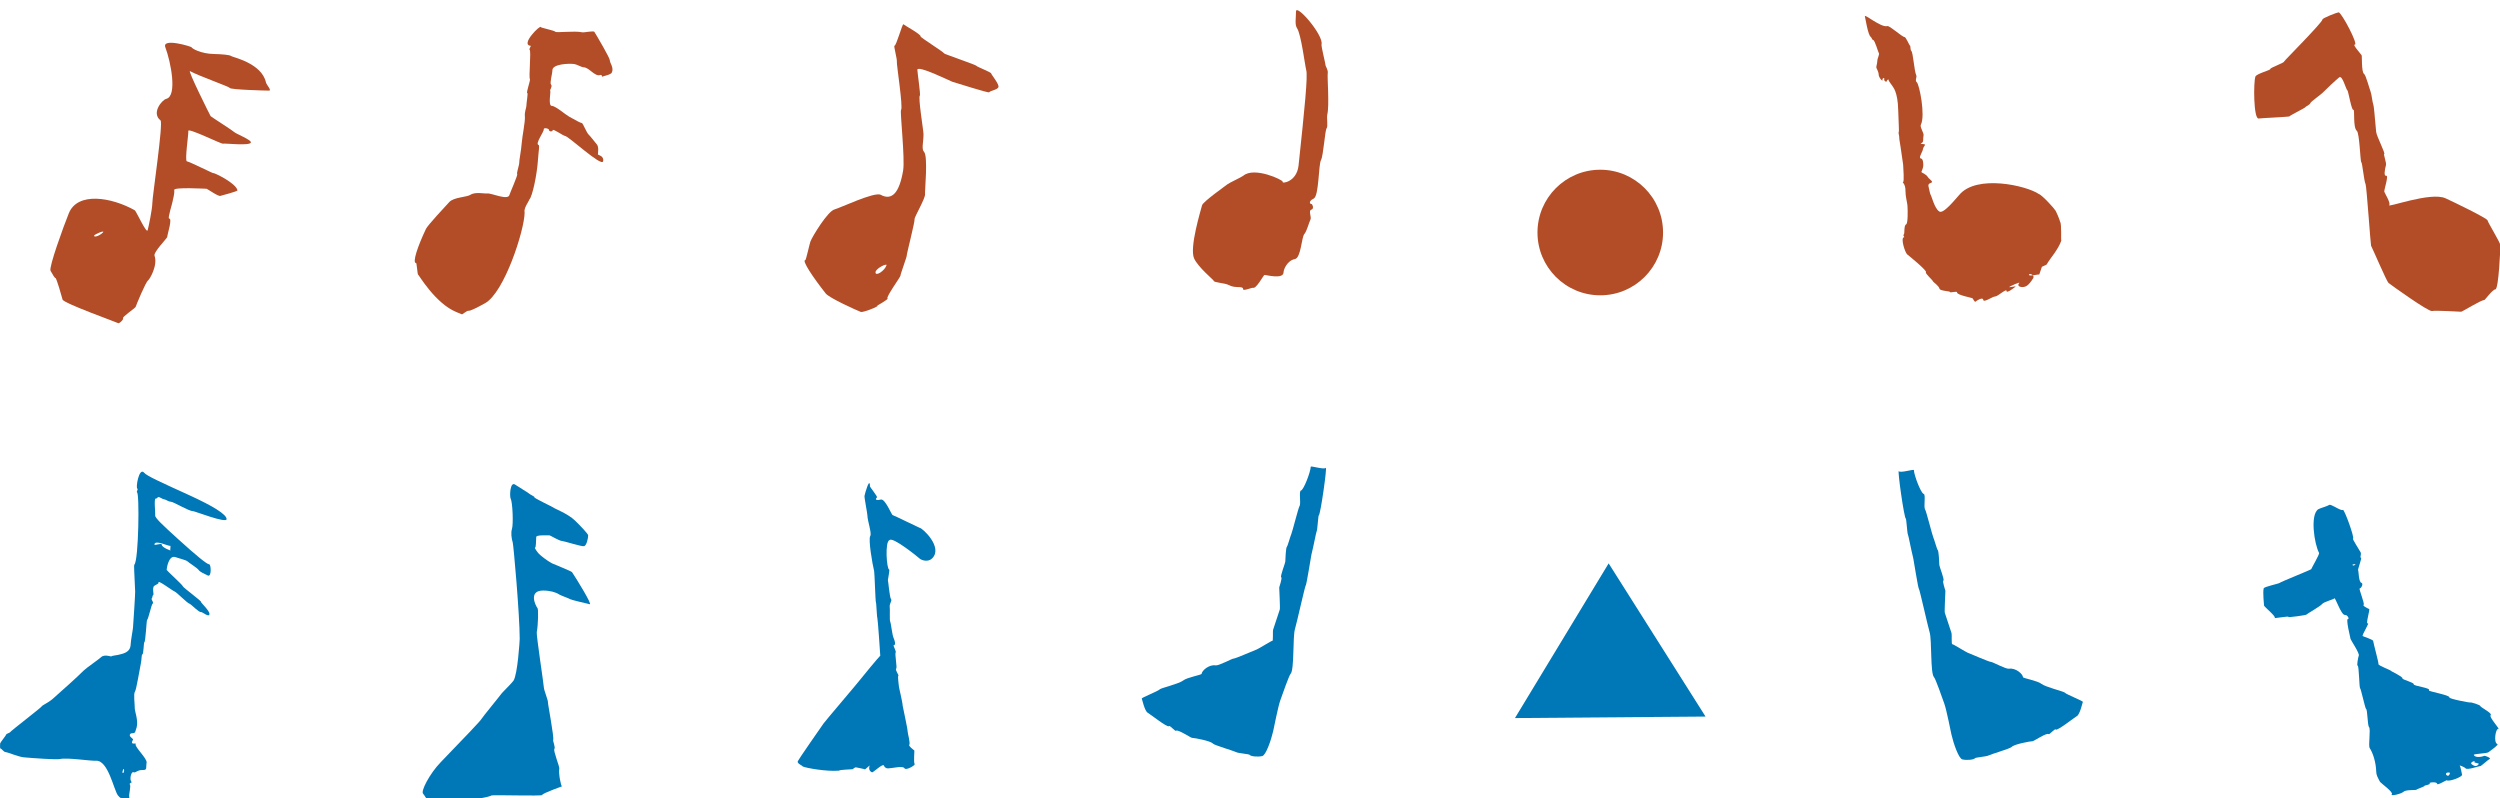 <?xml version="1.0" encoding="UTF-8"?>
<!-- Created with Grafika (https://www.grafika.cc/) -->
<svg xmlns="http://www.w3.org/2000/svg" xmlns:svg="http://www.w3.org/2000/svg" xmlns:xlink="http://www.w3.org/1999/xlink" width="302.61" height="96.62" viewBox="0 0 302.61 96.62" preserveAspectRatio="xMidYMid meet">
	<g transform="matrix(1, 0, 0, 1, 9.194, 21.044)">
		<g transform="matrix(1, 0, 0, 1, 142.11, 27.264)">
			<g transform="matrix(0.164, 0, 0, 0.18, -155.496, -60.559)">
				<path d="M112.67,285.33 C112.3,284.97 72.42,271.99 71.73,269.5 C71.11,267.3 67.27,255 66.47,255 C65.91,255 64.73,253.14 62.87,250.16 C61.45,247.88 72.45,220.3 76.35,211.5 C82.84,196.85 107.88,200.69 125.04,209.47 C126.08,210.01 133.72,225.47 134.53,222.91 C135.2,220.81 138,208.47 138,204.57 C138,200.29 146.2,150.57 144.04,149.02 C137.02,144.03 145.23,135.18 148.22,134.55 C156.7,132.77 151.55,109.35 147.59,99.87 C144.83,93.25 167,99.4 167,99.88 C167,100.53 173.62,104.23 183.57,104.38 C189.01,104.47 195.36,104.96 196.15,105.75 C196.91,106.51 218.69,110.36 221.86,123.49 C222.28,125.23 226.47,129 224.02,129 C221.98,129 195.75,128.4 195.11,127.2 C194.59,126.23 172.55,119.25 165.81,115.9 C163.8,114.9 180.45,145.39 181.02,146.17 C181.31,146.56 197.66,156.05 198.33,156.8 C199.33,157.91 211.21,162.09 210.74,163.87 C210.11,166.31 191.53,164.31 190.16,164.67 C188.81,165.02 163.44,153.37 164.54,156.25 C164.91,157.21 161.73,176.46 163.52,176.57 C165.19,176.66 183,184.82 183,184.5 C183,183.87 199.7,191.09 200.83,196.04 C201.01,196.83 188.54,199.61 188.35,199.75 C187.14,200.62 178.55,195 178,195 C176.9,195 153.84,193.76 154.14,195.81 C154.54,198.58 153,202.54 153,203.33 C153,204.13 149.12,215 150.39,215 C153.01,215 149,225.69 149,227.42 C149,228.19 138.68,237.63 139.61,240 C142.18,246.55 135.98,255.9 134.94,256.54 C133.06,257.7 126.32,272.73 125.66,274.44 C125.33,275.3 115.58,281.2 116.37,282.08 C117.02,282.81 113.36,286.03 112.67,285.33 ZM101.25,224.63 C104.07,222.21 95,225.67 95,226.58 C95,227.88 98.89,226.67 101.25,224.63 Z" style="fill:#B24D28;" />
			</g>
			<g transform="matrix(1, 0, 0, 1, 1.184, -30.621)">
				<g transform="matrix(1, 0, 0, 1, -0, 0)">
					<g transform="matrix(0.188, 0, 0, 0.194, -24.567, -19.573)">
						<path d="M119.98,190.25 C119.93,187.7 115.23,189.96 110.76,187.59 C108.18,186.21 101,186.1 101,184.88 C101,184.4 90.95,176.48 88.38,170.93 C85.27,164.23 92.79,140.63 93.51,137.83 C94.08,135.54 109.05,125.4 109.92,124.66 C110.79,123.93 119.18,120.1 120,119.41 C127.1,113.45 146.02,122.15 145.42,123.13 C144.56,124.52 154.5,123.42 155.65,112.96 C159.63,76.68 161.67,57.22 160.58,53.43 C159.8,50.72 157.3,31.07 154.69,27.36 C153.1,25.1 154,20.96 154,16.92 C154,11.7 171.87,31.67 170.44,37.38 C170.13,38.61 172.98,49.29 172.99,50.25 C172.99,51.21 174.84,53.32 174.43,55.51 C174.05,57.52 175.57,75.36 174.16,81.12 C173.62,83.32 174.74,88.64 173.69,89.82 C172.68,90.97 171.6,107.02 170.12,109.51 C168.44,112.37 168.81,132 165.45,133.59 C160.83,135.78 164,137.55 164,137 C164,136.45 166.2,139.8 163.89,140.53 C161.76,141.21 164.25,145.16 163.25,146.86 C162.56,148.02 160.84,154.25 159.43,155.66 C157.52,157.57 157.28,170.7 153.25,171.38 C148.42,172.21 146,177.84 146,179.54 C146,184.35 134.32,181.06 133.67,181.29 C133.03,181.51 128.4,190.03 126.34,189.3 C125.7,189.08 120.01,191.4 119.98,190.25 L119.98,190.25 L119.98,190.25 Z" style="fill:#B24D28;" />
					</g>
				</g>
			</g>
			<g transform="matrix(1, 0, 0, 1, -89.146, -27.565)">
				<g transform="matrix(0.144, 0, 0, 0.173, -21.033, -32.145)">
					<path d="M98,284.24 C80.39,278.28 66.27,258 65.82,258 C65.37,258 64.66,250 64.25,250 C60.61,250 65.71,237.88 72.5,226 C73.91,223.54 88.71,210.28 92.1,207.25 C95.93,203.83 106.89,203.87 109.84,202.21 C113.87,199.95 121.89,201.54 124.23,201.28 C127.36,200.93 141.27,206.27 142.59,202.41 C143.19,200.66 149.81,188.41 149.14,187.74 C148.46,187.06 151.02,181.07 150.86,179.81 C150.7,178.54 152.54,170.94 152.94,166.17 C153.33,161.4 156.03,150.9 155.61,147.34 C155.24,144.21 156.86,141.21 156.85,140.25 C156.82,138.15 158.45,131 157.64,131 C156.46,131 160.48,121.88 159.86,121.26 C158.71,120.11 161.06,101.72 159.62,100.75 C158.84,100.23 161.05,98 160.5,97.95 C151.38,97.26 169,82.82 169,84.88 C169,85.36 180.6,87.28 181.17,88.09 C181.83,89.04 197.18,87.31 203.75,88.5 C205.54,88.82 213.3,87.23 214.05,88.23 C216.13,91.02 227,106.38 227,108.05 C227,110.01 230.42,112.98 228.84,116.46 C227.98,118.35 221.82,118.99 221.07,119.46 C220.08,120.07 220.75,117.85 218.91,118.41 C214.45,119.74 209.57,113 204.99,113 C203.41,113 199.32,110.99 197.26,110.73 C193.12,110.19 178.69,110.58 178.74,115.08 C178.76,117.51 176.3,124 177.63,125.11 C179.03,126.27 176.27,129.05 176.93,129.46 C177.63,129.89 174.89,140 178.27,140 C181.35,140 189.59,145.99 192.75,147.49 C199.07,150.5 202.66,152 203.51,152 C204.42,152 207.51,158.93 209.38,160.24 C210.52,161.04 212.88,163.73 216.09,166.93 C218,168.84 217,172.91 217,173.91 C217,174.41 222.39,174.94 221.37,178.75 C220.24,182.97 192.11,161 189.3,161 C188,161 179,155.6 179,157 C179,158.1 176,158.09 176,157.07 C176,155.58 171.22,155.11 171.5,156.31 C171.89,157.97 163.99,166.5 167.07,167.31 C168.21,167.61 167.13,171.08 166.59,178 C165.82,187.92 161.97,203.37 159.36,205.52 C158.81,207.08 154.38,211.6 155.4,214.76 C155.19,227.13 138.39,270.52 122.17,278.05 C114.83,281.46 109.3,283.63 108.21,283.34 C107.16,283.07 103,285.95 102.82,285.88 C102.64,285.81 100.48,285.07 98,284.24 L98,284.24 Z" style="fill:#B24D28;" />
				</g>
			</g>
			<g transform="matrix(1, 0, 0, 1, -42.248, -28.011)">
				<g transform="matrix(0.149, 0, 0, 0.168, -24.388, -29.98)">
					<path d="M131,282.36 C127.15,281.02 105.49,272.37 102.55,269.08 C92.56,257.87 82.73,245 86.03,245 C86.56,245 89.52,232.96 90.15,231.58 C91.93,227.66 104.16,209.82 109.74,208.52 C114.24,207.48 142.25,195.59 147.24,198 C156.33,202.39 162.39,196.56 165.44,180.5 C167.08,171.88 162.75,137.87 163.75,136.86 C165.54,135.06 159.99,103.81 160.34,102.04 C160.67,100.41 157.56,90.28 158.39,90.6 C159.71,91.1 164.87,74.48 165.65,75.12 C166.65,75.95 180.38,82.58 179.59,83.86 C179.19,84.5 198.39,95.07 198.83,96.17 C199.02,96.63 225,104.47 225,105.06 C225,105.64 237,109.67 237,110.59 C237,111.35 243.75,118.45 242.85,120.44 C241.95,122.41 236.6,122.8 235.23,124.17 C234.71,124.69 207.72,117.19 205.29,116.51 C204.08,116.17 177,104.28 177,107.94 C177,109.56 179.73,126.05 179.05,126.47 C177.42,127.48 181.98,151.66 181.99,154.31 C182,160.21 180.17,165.01 182.44,167.08 C185.8,170.14 182.93,195.83 183.23,197.45 C183.77,200.26 174.48,214.09 174.75,215.47 C175.09,217.27 168.07,241.4 168.39,241.72 C168.72,242.05 163.05,255.65 163.26,256.28 C163.47,256.92 151.34,271.73 152.76,272.62 C153.84,273.3 143.89,277.94 144.37,277.96 C146.61,278.07 132.93,283.02 131,282.36 L131,282.36 ZM151.95,248.72 C152.51,247.1 143,251.02 143,253.88 C143,257.06 150.56,252.69 151.95,248.72 L151.95,248.72 ZM167.37,252.62 C168.34,249.85 166.7,254.51 167.37,252.62M167.37,252.62 L167.37,252.62 Z" style="fill:#B24D28;" />
				</g>
			</g>
			<ellipse transform="matrix(0.076, 0, 0, 0.076, 42.399, -20.163)" cx="0" cy="0" rx="100" ry="100" style="fill:#B24D28;" />
			<g transform="matrix(0.991, 0, 0, 0.991, 86.308, -29.031)">
				<path transform="matrix(0.123, 0, 0, 0.117, -33.551, -22.409)" d="M217.5,291 C215.11,289.14 210.4,273.03 214.25,272.98 C215.09,272.97 212.7,270.87 213.94,270.08 C215.06,269.35 213.77,260.58 216.33,259.45 C218.03,258.71 217.99,245.56 217.58,239.8 C217.38,236.93 215.56,229.95 215.64,225 C215.78,216.45 211.87,215.67 213.25,215.31 C214.48,214.99 213.52,201.2 213.31,197.16 C213.21,195.15 210.76,179.93 210.65,178 C210.53,176.08 209.34,170.81 209.42,168.75 C209.5,166.69 208.38,164.16 208.93,163.13 C209.48,162.1 208.63,151.22 208.41,140.32 C208.02,120.58 203,116.08 203,115.66 C203,115.25 198.57,109.68 198.8,108.63 C199.04,107.46 197,108.98 197,110.03 C197,111.34 194.07,109.96 194.53,107.87 C195.02,105.63 192.47,107 192.76,108.55 C193.3,111.32 189,106.13 189,103.07 C189,100.28 187,97.1 186.71,96 C186.42,94.9 187.57,91.69 187.66,88.87 C187.75,85.93 190.11,81.84 189.17,80.7 C188.51,79.91 185.24,67 183.41,67 C182.63,67 181.66,64.02 181.25,63.83 C178.43,62.58 175.66,43.28 175.35,42.47 C173.88,38.63 191.4,54.45 197.59,52.51 C199.88,51.79 212.36,64 214.84,64 C216.02,64 219.65,73 220.18,73 C220.7,73 220.37,77.57 221.36,78.32 C223.2,79.73 224.35,99.77 226.34,103.91 C227.24,105.79 224.71,109.31 226.86,111.15 C229.4,113.32 235.61,145.84 230.88,155.54 C229.74,157.88 234.01,164.16 233.58,166.42 C232.84,170.39 233.96,173.47 231.75,174.48 C228.5,175.97 235,175.19 235,176.42 C235,177.29 233,179.29 233,180.88 C233,182.46 230.01,187.65 230.03,189.37 C230.06,192.34 233.07,188.08 233.33,197.24 C233.45,201.18 231.16,204.45 231.51,205.01 C231.85,205.57 236.34,207.19 237.92,210.25 C238.7,211.76 242,213.93 242,215.07 C242,216.73 237.74,216 238.45,219.64 C239.27,223.89 240.23,228.34 240.7,228.82 C241.42,229.55 244.49,242.86 249.02,245.9M249.02,245.9 C252.94,249.8 266.43,231.5 268.81,229 C286.04,206.83 336.05,219.15 347.98,227.76 C351.47,228.9 364.2,243.92 363.53,243.79 C365.03,244.29 369.37,256.66 369.16,256.75 C370.94,259.08 369.76,276.86 370.44,276.25 C367.45,285.86 358.88,295.45 356,301.11 C356,301.86 351,303.47 351,304.04 C351,304.61 348.12,312.62 348.4,312.16 C349.25,310.78 337.63,314.53 338.3,311.94 C338.75,310.22 344.33,312.5 342.45,315.75 C340.38,319.33 338.19,322.14 336.25,323.56 C332.22,326.5 325.33,324.5 328.5,321 C330.65,318.62 318.88,324.38 318.53,324.96 C318.17,325.53 325.64,323.76 324.99,324.41 C323.9,325.5 316,331.96 316,329.07 C316,326 307.33,334.79 304.68,334.78 C302.03,334.76 293.22,341.75 292.82,338.25 C292.45,335.07 286.53,338.88 285.07,340.25 C284.34,340.94 282.58,336.86 282.07,336.54 C281.56,336.23 266.61,333.17 266.87,330.64 C267.09,328.6 259.52,331.46 259.77,330.03 C259.91,329.19 249.94,329.02 249.44,326.72 C248.74,323.53 243,319.6 243,319.11 C243,317.99 234.96,310.76 235.97,309.53 C237.36,307.86 218.6,291.86 217.5,291" fill-rule="evenodd" style="fill:#B24D28;" />
			</g>
			<g transform="matrix(0.09, 0, 0, 0.09, 136.453, -28.694)">
				<g transform="matrix(1, 0, 0, 1, 38.745, -57.323)">
					<g transform="matrix(1.433, 0, 0, 1.433, -426.32, -290.184)">
						<path d="M264.63,321.1 C264.22,320.58 260.42,265.3 259.49,263.35 C257.89,259.96 256.49,243.35 255.44,242.58 C254.45,241.86 253.85,215.34 251.23,213.19 C247.42,210.06 249.57,192.53 248,193.5 C246.34,194.53 243.27,175.69 242.39,175.2 C241.05,174.45 237.73,160.64 234.73,163 C231.93,165.2 221.74,174.79 219.15,177.52 C217.85,178.88 207.98,185.96 207.68,187.11 C207.23,188.85 203,190.45 203,191 C203,191.55 188,199 188,199.65 C188,200.11 160.54,201.31 159.25,201.64 C154.25,202.95 154.16,167.33 156.08,162.29 C157.11,159.58 170.01,156.37 170.02,155.25 C170.03,153.78 183,149.57 183,148.14 C183,147.51 218.99,111.5 219.01,108.68 C219.01,107.38 232.88,102 234.19,102 C236.85,102 253.19,132.83 249.26,132.31 C247.15,132.03 253.61,139.54 255.75,142.26 C256.29,142.94 255.42,158.16 258.08,159.82 C259.73,160.85 263.24,174.17 264.14,176.33 C265.23,178.97 265.76,186.18 266.85,189.12 C267.21,190.09 268.01,198.32 269.39,214.14 C269.76,218.36 278.58,235 276.88,235 C276.17,235 279.13,243.39 278.63,245.25 C277.3,250.2 276.54,255.87 278.75,255.33 C281.44,254.68 277.04,267.54 277.02,270.14 C277.01,271.09 283.31,281 281.68,282.81M281.68,282.81 C278.75,286.04 320.44,270.13 334.5,276.52 C342,279.93 374,295.43 374,297.33 C374,298.89 386,318.17 386,320.65 C386,323.33 384.42,361.97 381.25,362.03 C378.64,362.08 371.52,372 370.93,372 C367.71,372 350.21,383 349.18,383 C348.66,383 324.84,381.57 321.82,382.33 C318.57,383.15 284.3,358.53 281,356 C279.35,354.74 265.26,321.87 264.63,321.1M276.26,234.4 C276.9,233.77 275.64,235.02 276.26,234.4M276.26,234.4 L276.26,234.4 Z" style="fill:#B24D28;" />
					</g>
				</g>
			</g>
			<g transform="matrix(1, 0, 0, 1, -46.405, 27.706)">
				<g transform="matrix(0.103, 0, 0, 0.103, -13.087, -24.174)">
					<path d="M46,392 C45.37,390.94 75.69,348.33 76.53,346.8 C77.32,345.37 118.57,296.96 119.69,295.18 C120.72,293.68 141.9,268.03 143.1,267.27 C143.1,266.51 140.2,223.78 139.67,222.9 C139.04,221.85 138.54,204.83 137.98,204.49 C137.42,204.14 136.41,169.88 135.91,167.9 C133.91,159.97 128.81,130.46 131.33,126.62 C133.38,123.49 128.03,108.59 128.01,102.69 C128.01,100.3 124.23,81.3 124.57,79.47 C125.26,75.8 130.87,56.45 130.98,68.25 C130.99,69.21 140.15,80.25 139.21,81.19 C135.8,84.6 140.08,84.74 143.79,83.77 C148.83,82.45 156.54,102 157.59,102 C158.46,102 188.94,117.01 189.49,117.03 C192.5,117.13 217.05,139.65 204.21,152.78 C199.38,157.73 191.59,155.2 189.23,153 C186.87,150.8 157.41,127.09 154.06,131.43 C148.27,132.68 150.63,166 153.59,166 C154.4,166 151.94,178.5 152.05,178.5 C152.42,178.5 154.06,199.04 155.75,200.82 C157.25,202.4 153.7,206.5 154.19,209.64 C154.68,212.78 153.87,226.27 154.8,227.2 C155.46,227.86 157.16,242.46 158.44,245.51 C161.01,251.66 161.17,254.97 158.75,255.03 C158.06,255.05 161.98,262.33 161.25,263.25 C159.9,264.95 163.18,281.4 161.85,282.38 C160.09,283.69 165.27,290.31 164.37,290.81 C163.26,291.43 165,302.1 165,303.44 C165,304.78 169.23,321.33 169.43,326.09 C169.47,326.96 175.25,352.82 175.26,356.33 C175.27,358.44 178.74,370.36 177.16,371.96 C175.97,373.17 181.99,377.88 183.04,378.53 C183.57,378.85 181.98,392.31 183.51,394.65 C184.4,396.01 173.19,402.56 171.58,399.58 C169.77,396.23 157.86,399.55 152.19,399.71 C149.8,399.78 148.02,398.25 147.29,396.25 C146.31,393.57 134.52,404.75 133.5,404.36 C130.08,403.05 129.4,399.72 130.64,396.5 C131,395.56 125,401.4 125,400.91 C125,400.41 115.97,398.84 114.92,398.54 C113.51,398.14 111.39,399.94 110.72,400.61 C110.39,400.94 95.17,401.11 94.7,402.33 C80.29,403.66 55.7,399.23 51.98,397.43 C50.66,395.69 46.52,394.79 46,392 L46,392 Z" style="fill:#0077B6;" />
				</g>
			</g>
			<g transform="matrix(1.14, 0, 0, 1.14, -137.676, 28.553)">
				<g transform="matrix(2.5, 0, 0, 2.917, -426.366, -439.205)">
					<path transform="matrix(0.052, 0, 0, 0.043, 160.986, 144.039)" d="M188.15,287.53 C184.76,282.56 180.15,257.63 170.29,258.28 C165.89,258.57 146.73,255.42 140.89,256.83 C138.1,257.51 118.93,256.09 111.37,255.39 C107.11,255 98.02,251 96.6,251 C94.96,251 93.28,248 92.39,248 C91.69,248 92,244.95 92,243.66 C92,243.01 97,236.62 97,236.04 C97,235.47 99.98,234.6 100.17,234.11 C100.52,233.18 125.96,212.94 125.97,212.25 C125.99,211.56 131.59,208.92 134.4,206.39 C140.01,201.31 155.95,186.54 160.21,181.96 C162.02,180.01 172.81,172.28 174.42,170.64 C177.27,167.74 183,170.46 183,169.91 C183,169.36 186.74,169.09 188.26,168.69 C191.83,167.74 198.3,166.9 198.59,160.09 C198.77,156.01 200.39,147.7 200.54,145.5 C200.85,141.1 202.38,117.33 202.29,115 C201.71,99.96 201.09,92.76 201.67,92.19 C205.13,88.72 205.96,31 203.75,31 C203.2,31 204.86,28 204.17,28 C202.45,28 205.42,9.11 209.71,14.55 C211.71,17.09 222.97,22.4 245.5,33.02 C266.44,42.89 276.93,49.8 276.97,53.75 C277.02,57.62 251.03,47 249.58,47 C245.93,47 233.59,39 231.35,39 C229.51,39 227.13,37 226.06,37 C224.99,37 222.21,35 221.38,35 C220.56,35 220.16,36.59 219.14,36.33 C217.41,35.87 218.93,48.9 218.66,50.6 C218.35,52.59 224.6,58.65 237.16,70.46 C252.43,84.82 260.95,92 262.73,92 C264.34,92 264.82,103.14 261.57,101.45 C258.51,99.87 255.36,98.48 254.32,97 C252.77,94.79 246.17,90.74 244.92,89.42 C244.09,88.53 238.62,87.11 235.13,85.9 C229.56,83.95 228,95.73 228,96.73 C228,97.23 240.98,109.4 241.17,110.5 C241.38,111.77 257.87,124 256.06,124 C255.75,124 263,131.44 263,133.84 C263,137.65 257.1,132.14 256.12,132.43 C254.45,132.93 248.03,125.83 246.85,125.45 C244.55,124.72 236.39,115.74 234.43,114.97 C232.47,114.2 220.15,104.34 221.4,107.6 C221.74,108.49 217.86,109.79 217.43,110.75 C216.12,113.7 217.9,117.42 217,118 C216.18,118.53 216.7,119.66 216.04,120.46 C214.73,122.03 218.1,124.21 216.46,125.41 C215.61,126.03 212.89,139 212.04,139 C211.6,139 210.78,158 209.76,158 C209.26,158 209.17,168.43 208.18,168.23 C207.45,168.07 207.65,172.38 207.06,175.26 C205.99,180.47 203.29,198.19 202.09,199.88 C200.82,201.66 201.99,210.12 201.99,214.29 C202,216.37 204.95,224.22 203.52,230 C203.32,230.83 202.69,232.33 202.5,233.34 C202,235.96 198.98,234.17 198.11,235.8 C197.08,237.71 199.88,238.99 200.53,240.04 C200.85,240.57 199.43,241.91 199.72,243.02 C200.16,244.72 203.27,242.77 202.69,244.33 C201.83,246.62 212.19,256.42 211.64,259.87 C210.96,264.1 212.4,266.28 208.5,266.12 C204.05,265.94 202.6,268.86 201.07,268.04 C198.94,266.9 197.35,274.78 199.44,276.23 C200.06,276.66 196.97,277.26 198,278.5 C198.99,279.69 197.06,287.09 197.41,288.48 C198.5,292.86 191.27,292.12 188.15,287.53 L188.15,287.53 ZM193.23,265.93 C192.92,263.33 191.06,269.15 192.42,268.67 C193.02,268.45 193.38,267.22 193.23,265.93 L193.23,265.93 ZM231.26,80.34 C230.32,79.96 231.98,75.79 230.58,76.33 C229.57,76.72 218.22,70.87 218.03,75.25 C217.98,76.36 224,73.76 224,75.28 C224,77.97 231.94,80.62 231.26,80.34 L231.26,80.34 Z" style="fill:#0077B6;" />
				</g>
			</g>
			<g transform="matrix(1, 0, 0, 1, -91.345, 27.465)">
				<g transform="matrix(49.336, 0, 0, 49.336, -8445.447, -9788.825)">
					<path transform="matrix(0.002, 0, 0, 0.002, 170.904, 197.987)" d="M88.33,425.2 C85.36,425.03 57.27,428.05 58.21,428.2 C56.86,428.2 51.55,418.81 50.5,417.91 C47.31,415.18 58.32,393.49 72.18,379.2 C99.13,351.42 122,327.35 122,326.38 C122,325.62 146.05,296.32 146.37,295.48 C146.69,294.65 159.82,281.82 161.44,279.22 C166.48,271.14 169,229.96 169,228.09 C169,198.3 161.38,112.77 160.47,109.88 C158.84,104.65 158.05,97.59 159.5,93.19 C161.33,87.66 160.34,60.35 157.87,55.78 C156.51,53.27 157.1,33.79 163.73,39 C165.13,40.1 181,49.62 181,50.09 C181,50.56 188.05,53.75 187,54.2 C185.44,54.87 210.16,66.45 210.5,67 C211.18,68.1 227.86,74.19 236.78,82.79 C242.87,88.66 253,99.28 253,101 C253,104.17 251.14,113.47 248.02,114.29 C245.16,115.03 223.31,107.99 221.25,107.97 C217.46,107.94 206.71,101 205.44,101 C200.34,101 189.46,100.48 189.27,103 C188.94,107.4 189.09,116 187.89,116 C186.55,116 190.74,121.82 192.71,123.8 C194.68,125.78 202.47,132.15 208.5,135.27 C210.15,136.12 232.39,144.96 233.17,146.13 C239.1,155.06 258.32,186.23 254.87,185.47 C251.15,184.65 231.67,180.07 230.9,179.3 C230.15,178.55 219.43,174.88 217.4,173.5 C213.35,170.75 206.12,168.71 197.66,168.71 C178.76,168.71 189.09,188.49 190.84,190.24 C191.99,191.39 191.76,210.08 189.92,219.8 C189.25,223.34 198.5,283.68 198.65,287.82 C198.76,290.73 203.98,303.95 203.6,305.44 C203.27,306.78 211.54,349.59 210.04,351.97 C209.45,352.9 213.04,361.3 211.58,362.91 C209.73,364.95 218.12,384.73 217.56,387.24 C216.39,392.42 219.55,409.03 220.93,408.85 C221.61,408.76 196.12,417.62 196.59,419.5 C197,421.15 135.53,419.14 134.42,420.07 C132.87,421.35 113.2,426.64 88.33,425.2 L88.33,425.2 ZM157,302.32 C157,301.55 157,303.98 157,302.32M157,302.32 L157,302.32 Z" style="fill:#0077B6;" />
				</g>
			</g>
			<g transform="matrix(-1, 0, 0, 1, -1.918, 25.672)">
				<g transform="matrix(1, 0, 0, 1, -0.002, 0.002)">
					<g transform="matrix(0.123, 0, 0, 0.123, -18.492, -23.907)">
						<path d="M122.68,336.92 C119.11,336.06 114.07,321.57 111.96,312.5 C111.32,309.75 107.2,288.52 105,282.26 C102.8,276 96.28,257.51 94.85,256.08 C90.94,252.18 92.91,219.07 90.4,211.5 C89.13,207.65 80.51,169 79.91,169 C79.21,169 74.72,140.38 74.38,139 C71.91,129.14 69.58,115.97 69.06,115.45 C68.48,114.86 67.58,100 67.07,100 C65.45,100 58.57,51.24 60.19,53.32 C61.72,55.29 74.99,51.07 75,52.2 C75.03,56.93 81.85,74.92 84.58,75.61 C87,76.22 84.21,88.39 86.11,91.11 C87.12,92.55 93.28,116.92 94.16,118.66 C95.04,120.4 97.68,130.32 98.5,131 C99.44,131.78 100,143.47 100.02,145.58 C100.03,147.07 105.28,160.11 104.05,160.92 C102.77,161.75 106,170.45 106,171 C106,172.1 104.97,191.49 105.43,192.67 C106.07,194.34 111.16,210.3 111.93,212.32 C112.62,214.14 111.65,224.34 112.89,223.57 C113.38,223.26 126.08,231.24 128,231.97 C131.85,233.44 148.99,241 150.94,241 C152.56,241 165.43,248.19 168.61,247.68 C174.97,246.64 182.07,252.7 182.37,256 C182.46,257.08 196.79,259.51 200.52,262.57 C204.26,265.64 222.3,270.04 223.29,271.09 C225.3,273.23 242.11,279.56 241.25,280.42 C240.93,280.74 238.49,292.71 235.35,294.33 C233.61,295.22 215.86,309.19 214.64,307.53 C213.6,306.1 208.6,312.92 207.5,312 C205.65,310.46 192.97,319 191.85,319 C189.53,319 173.35,322 171.23,324.67 C170,326.21 150.46,331.9 148.4,333.06 C146.46,334.15 135.65,334.94 135.18,335.68 C134.17,337.27 127.05,337.98 122.68,336.92 L122.68,336.92 Z" style="fill:#0077B6;" />
					</g>
				</g>
			</g>
			<g transform="matrix(1, 0, 0, 1, 89.631, 26.077)">
				<g transform="matrix(1, 0, 0, 1, -0.002, 0.002)">
					<g transform="matrix(0.123, 0, 0, 0.123, -18.492, -23.907)">
						<path d="M122.68,336.92 C119.11,336.06 114.07,321.57 111.96,312.5 C111.32,309.75 107.2,288.52 105,282.26 C102.8,276 96.28,257.51 94.85,256.08 C90.94,252.18 92.91,219.07 90.4,211.5 C89.13,207.65 80.51,169 79.91,169 C79.21,169 74.72,140.38 74.38,139 C71.91,129.14 69.58,115.97 69.06,115.45 C68.48,114.86 67.58,100 67.07,100 C65.45,100 58.57,51.24 60.19,53.32 C61.72,55.29 74.99,51.07 75,52.2 C75.03,56.93 81.85,74.92 84.58,75.61 C87,76.22 84.21,88.39 86.11,91.11 C87.12,92.55 93.28,116.92 94.16,118.66 C95.04,120.4 97.68,130.32 98.5,131 C99.44,131.78 100,143.47 100.02,145.58 C100.03,147.07 105.28,160.11 104.05,160.92 C102.77,161.75 106,170.45 106,171 C106,172.1 104.97,191.49 105.43,192.67 C106.07,194.34 111.16,210.3 111.93,212.32 C112.62,214.14 111.65,224.34 112.89,223.57 C113.38,223.26 126.08,231.24 128,231.97 C131.85,233.44 148.99,241 150.94,241 C152.56,241 165.43,248.19 168.61,247.68 C174.97,246.64 182.07,252.7 182.37,256 C182.46,257.08 196.79,259.51 200.52,262.57 C204.26,265.64 222.3,270.04 223.29,271.09 C225.3,273.23 242.11,279.56 241.25,280.42 C240.93,280.74 238.49,292.71 235.35,294.33 C233.61,295.22 215.86,309.19 214.64,307.53 C213.6,306.1 208.6,312.92 207.5,312 C205.65,310.46 192.97,319 191.85,319 C189.53,319 173.35,322 171.23,324.67 C170,326.21 150.46,331.9 148.4,333.06 C146.46,334.15 135.65,334.94 135.18,335.68 C134.17,337.27 127.05,337.98 122.68,336.92 L122.68,336.92 Z" style="fill:#0077B6;" />
					</g>
				</g>
			</g>
			<path transform="matrix(1.073, 0, 0, 1.073, -153.943, -33.056)" d="M173.36,66.79 L194.86,66.62 L183.93,49.34 L173.36,66.79 Z" fill-rule="evenodd" style="fill:#0077B6;" />
			<g transform="matrix(1, 0, 0, 1, 68.636, -52.108)">
				<g transform="matrix(0.119, 0, 0, 0.119, -21.837, -19.399)">
					<path transform="matrix(1, 0, 0, 1, 593.198, 654.261)" d="M175,348.5 C176.71,346.44 163.57,337.06 163.01,336.02 C160.52,331.36 159.21,329.12 159.12,325.7 C158.84,315.8 155.68,306.49 152.5,301.63 C150.83,299.09 153.77,282.38 151.76,280.19 C150.19,278.48 150.29,262.26 148.75,261.75 C147.89,261.46 143.51,241 142.71,240.73 C141.79,240.42 141.65,217.44 140.19,217.75 C139.13,217.97 140.73,209.16 141.39,207.42 C142.26,205.15 133,191.37 133,190.62 C133,189.87 127.72,169.71 130.5,170.24 C131.88,170.51 130.09,165.98 127.25,166.21 C123.32,166.51 117.29,147.08 116.4,149.39 C116.06,150.27 105.66,152.97 104.16,154.99 C102.41,157.36 88,165.43 88,165.9 C88,166.38 67.63,169.31 69.75,168.08 C71.31,167.17 54.5,169.84 55.75,169.34 C58.21,168.34 45,157.83 45,156.61 C45,155.72 43.58,143.19 44.65,139.17 C45.12,137.41 60.26,134.4 60.96,133.55 C61.67,132.69 93,120.12 93,119.63 C93,119.14 101.62,104.3 101.01,103.17 C96.16,94.31 91.56,64 100.27,58.61 C101.64,57.76 110.17,55.26 111.17,54.35 C112.88,52.8 123,60.75 125.23,59.35 C126.63,58.47 137.36,87.92 135.5,88.64 C134.68,88.95 142.11,100.31 143.19,102.38 C144.37,104.62 142.02,108 143.65,108 C144.82,108 139.95,120.36 140.7,120.83 C141.29,121.2 141.11,132.58 144,133.5 C146.24,134.21 144.18,138.81 142.25,139.31 C141.29,139.56 147.62,155.11 146.33,155.85 C144.67,156.79 150.91,159.8 151.93,160.17 C152.95,160.53 148.17,176.05 150.43,174.78 C153,173.34 144.32,186.65 145.34,187.67 C145.72,188.05 156,191.26 156,192.65 C156,194.05 161.78,214.99 161.4,216.25 C161,217.57 174,222.44 174,222.97 C174,223.5 186.12,228.82 185.8,230.74 C185.57,232.07 197.47,234.8 197.27,236.7 C197.07,238.65 215.22,240.32 212.75,242.92 C211.73,243.99 234.23,247.69 233.48,250.05 C233,251.57 255,255.73 255,255.24 C255,254.75 265,257.67 265,258.88 C265,260.02 277.24,266.08 275.56,267.94 C273.34,270.39 286.3,283.15 283,282.29 C280.76,281.7 278.08,295.94 282.39,297.6 C283.67,298.09 278.22,302.28 273.13,305.91 C271.41,307.13 257.94,307.39 258.39,308.58 C259.73,312.06 267.68,310.31 268.98,309.51 C269.59,309.14 276.43,311.78 274.5,312.7 C272.58,313.62 265.93,320 264.89,320 C262.81,320 251.7,324.34 249.94,322.17 C248.97,320.98 242.77,318.37 244.16,319.76 C245.03,320.63 246.06,327.71 246.4,328.6 C247.23,330.77 233.5,336.05 230.82,334.39 C230.32,334.08 221.18,339.99 221.09,338 C220.96,335.34 211.3,336.73 213.5,337.56 C215.7,338.39 206.9,340 208,340 C210.34,340 200,343.45 200,344 C200,344.55 189.18,343.82 187.1,345.9 C184.79,348.21 172.88,351.06 175,348.5 L175,348.5 ZM233.19,329.15 C234.63,327.12 234.25,326.09 231.75,326.49 C227.79,327.12 231.67,331.31 233.19,329.15 L233.19,329.15 ZM263.37,317.89 C264.18,316.72 256.96,316.85 259.23,315.01 C260.52,313.97 253.81,316.02 256.15,317.98 C259.22,320.53 261.54,320.5 263.37,317.89 L263.37,317.89 ZM79.41,157.47 C81.7,155.96 78.46,158.09 79.41,157.47M79.41,157.47 L79.41,157.47 ZM146.3,147.66 C146.77,146.44 146.11,148.15 146.3,147.66M146.3,147.66 L146.3,147.66 ZM137.62,115.23 C139.21,114.18 135,114.62 135,115.11 C135,116.18 136.1,116.24 137.62,115.23 L137.62,115.23 Z" style="fill:#0077B6;" />
				</g>
			</g>
		</g>
	</g>
</svg>